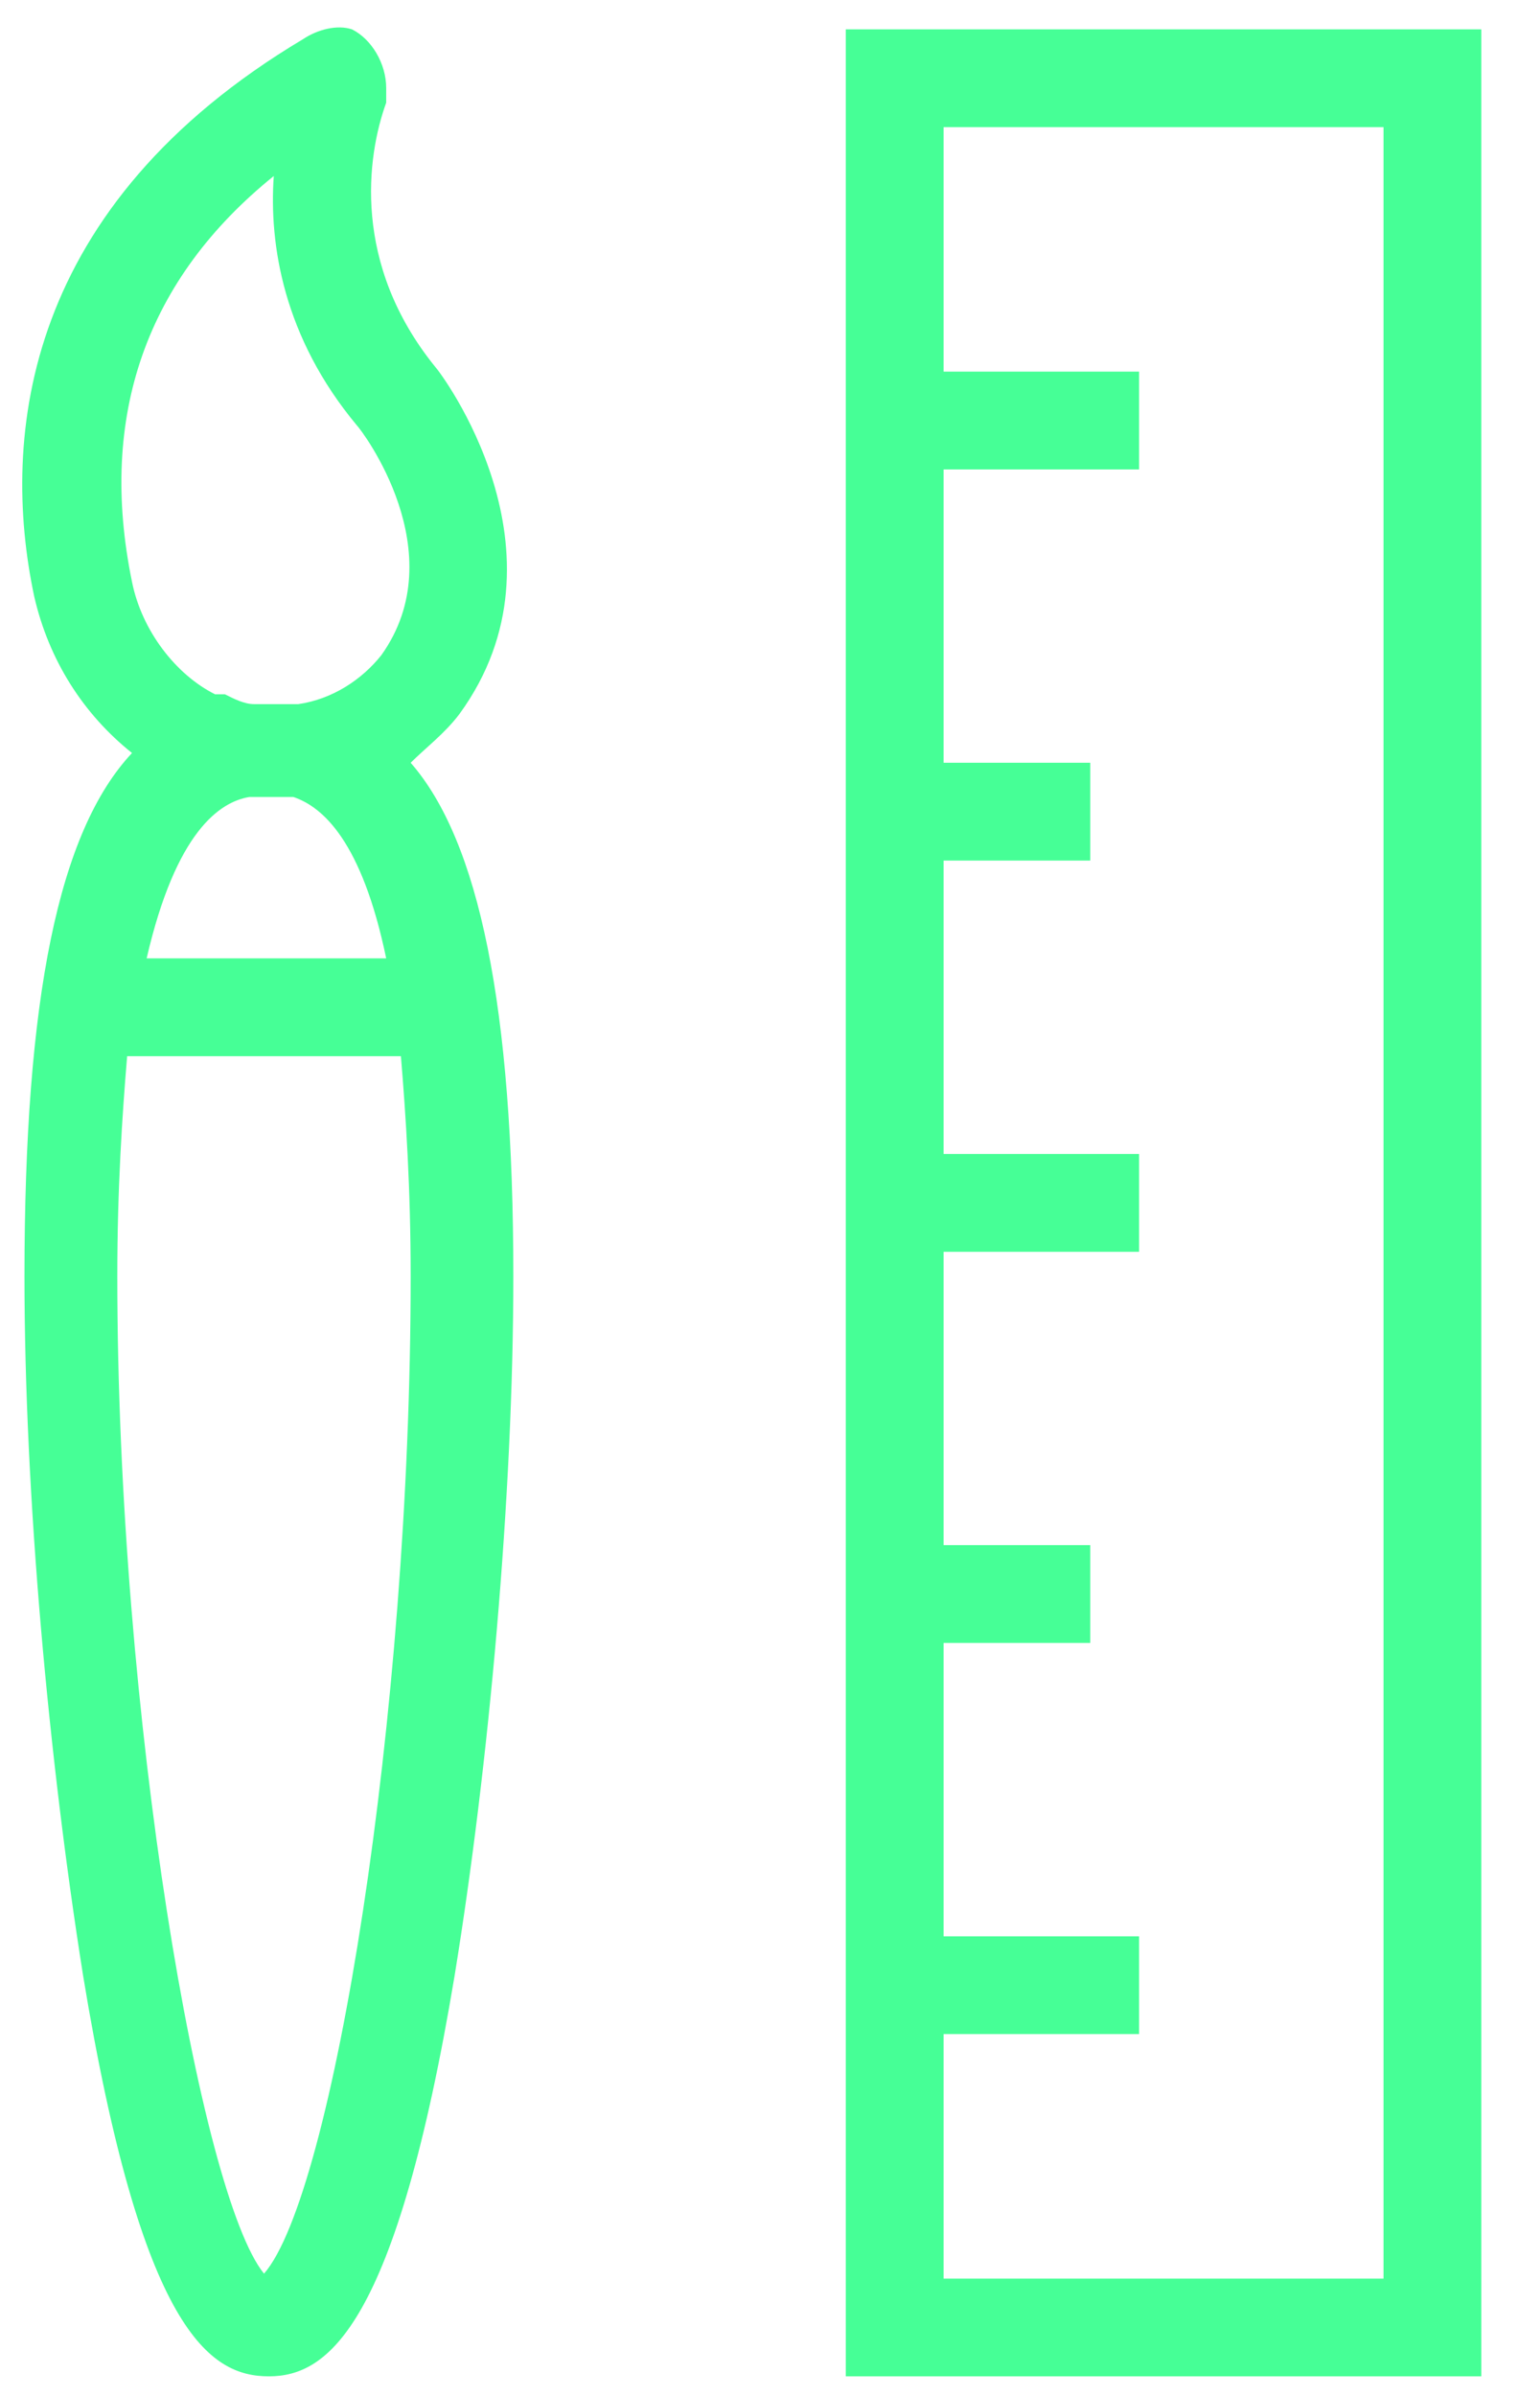<?xml version="1.0" encoding="UTF-8"?>
<svg width="18px" height="28px" viewBox="0 0 18 28" version="1.1" xmlns="http://www.w3.org/2000/svg" xmlns:xlink="http://www.w3.org/1999/xlink">
    <!-- Generator: Sketch 49.1 (51147) - http://www.bohemiancoding.com/sketch -->
    <title>noun_design tools_808071 (1)</title>
    <desc>Created with Sketch.</desc>
    <defs></defs>
    <g id="desktop" stroke="none" stroke-width="1" fill="none" fill-rule="evenodd">
        <g id="Skills" transform="translate(-581, -291)" fill="#46FF96" fill-rule="nonzero">
            <g id="skill-card-copy" transform="translate(522, 249)">
                <g id="noun_design-tools_808071-(1)" transform="translate(59, 42)">
                    <path d="M9.886,0.343 L9.886,27.771 L17.314,27.771 L17.314,0.343 L9.886,0.343 Z M16.171,26.629 L11.029,26.629 L11.029,23.771 L13.314,23.771 L13.314,22.629 L11.029,22.629 L11.029,19.2 L12.743,19.2 L12.743,18.057 L11.029,18.057 L11.029,14.629 L13.314,14.629 L13.314,13.486 L11.029,13.486 L11.029,10.057 L12.743,10.057 L12.743,8.914 L11.029,8.914 L11.029,5.486 L13.314,5.486 L13.314,4.343 L11.029,4.343 L11.029,1.486 L16.171,1.486 L16.171,26.629 Z" id="Shape"></path>
                    <path d="M5.371,8.343 C6.743,6.457 5.143,4.343 5.086,4.286 C4.114,3.086 4.286,1.829 4.514,1.2 L4.514,1.143 L4.514,1.029 C4.514,0.743 4.343,0.457 4.114,0.343 C3.943,0.286 3.714,0.343 3.543,0.457 C0.286,2.4 5.55111512e-17,5.086 0.4,6.971 C0.571,7.714 0.971,8.343 1.543,8.8 C0.686,9.714 0.286,11.657 0.286,14.914 C0.286,17.486 0.571,20.571 0.971,23.086 C1.657,27.257 2.457,27.771 3.143,27.771 C3.829,27.771 4.629,27.2 5.314,23.086 C5.714,20.629 6,17.486 6,14.914 C6,11.771 5.6,9.829 4.8,8.914 C4.971,8.743 5.2,8.571 5.371,8.343 Z M3.2,2.057 C3.143,2.857 3.314,3.943 4.171,4.971 C4.229,5.029 5.314,6.457 4.457,7.657 C4.229,7.943 3.886,8.171 3.486,8.229 C3.371,8.229 3.257,8.229 3.143,8.229 C3.086,8.229 3.029,8.229 2.971,8.229 C2.857,8.229 2.743,8.171 2.629,8.114 L2.514,8.114 C2.057,7.886 1.657,7.371 1.543,6.8 C1.143,4.857 1.714,3.257 3.2,2.057 Z M3.086,26.571 C2.343,25.657 1.371,20.057 1.371,14.914 C1.371,13.886 1.429,13.029 1.486,12.343 L4.686,12.343 C4.743,13.029 4.8,13.886 4.8,14.914 C4.8,20.057 3.886,25.657 3.086,26.571 Z M4.514,11.2 L1.714,11.2 C2.057,9.714 2.571,9.371 2.914,9.314 C3.029,9.314 3.143,9.314 3.257,9.314 C3.314,9.314 3.371,9.314 3.429,9.314 C3.771,9.429 4.229,9.829 4.514,11.2 Z" id="Shape"></path>
                </g>
            </g>
        </g>
    </g>
</svg>